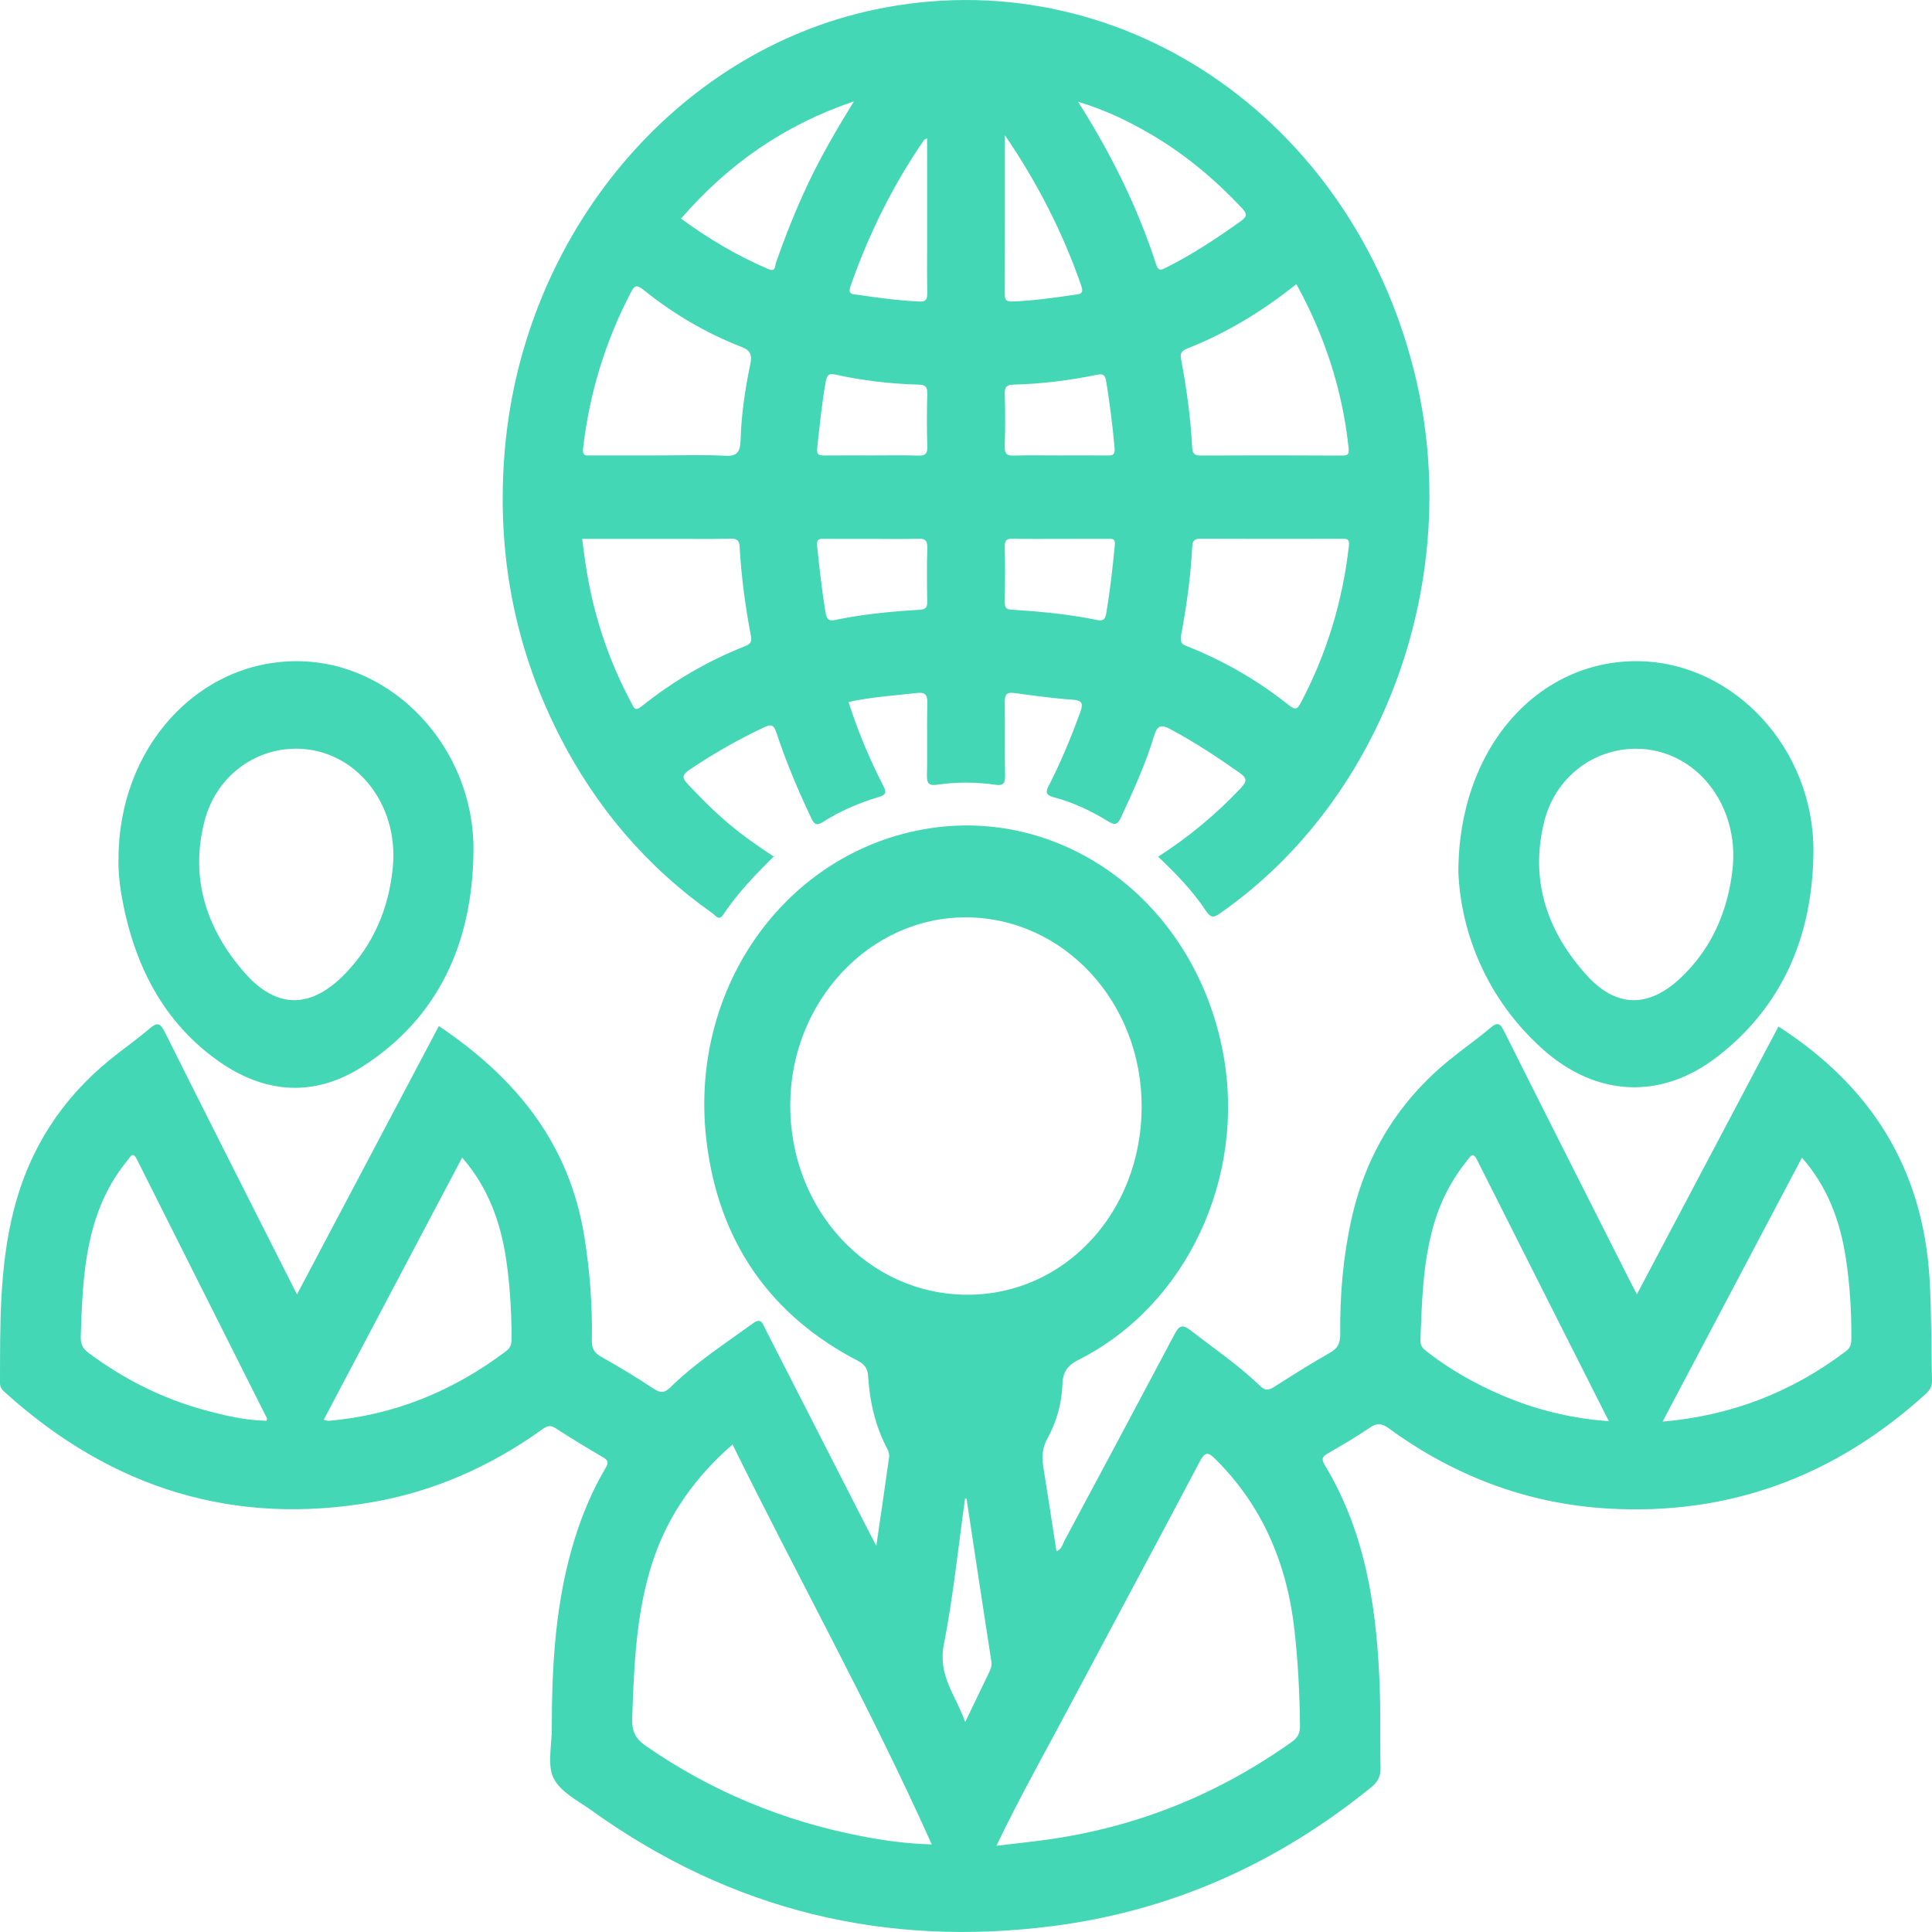 <?xml version="1.0" encoding="UTF-8"?>
<svg width="40px" height="40px" viewBox="0 0 40 40" version="1.1" xmlns="http://www.w3.org/2000/svg" xmlns:xlink="http://www.w3.org/1999/xlink">
    <title>形状结合</title>
    <g id="页面-1" stroke="none" stroke-width="1" fill="none" fill-rule="evenodd">
        <g id="官网首页2" transform="translate(-607, -432)" fill="#44D7B6">
            <g id="编组-34" transform="translate(345, 416)">
                <path d="M287.327,37.824 C287.798,40.388 286.562,43.022 284.345,44.146 C284.113,44.264 284.005,44.383 283.996,44.671 C283.983,45.062 283.87,45.445 283.685,45.783 C283.573,45.987 283.569,46.178 283.604,46.393 C283.695,46.961 283.782,47.53 283.873,48.119 C283.984,48.073 284,47.971 284.04,47.896 C284.8,46.477 285.559,45.058 286.312,43.635 C286.406,43.457 286.469,43.402 286.652,43.545 C287.137,43.921 287.645,44.265 288.091,44.696 C288.201,44.802 288.274,44.781 288.383,44.712 C288.763,44.47 289.144,44.229 289.534,44.008 C289.692,43.918 289.75,43.817 289.748,43.624 C289.739,42.82 289.807,42.023 289.981,41.24 C290.282,39.881 290.97,38.793 292.001,37.951 C292.284,37.72 292.584,37.513 292.863,37.276 C293.01,37.151 293.06,37.191 293.141,37.351 C294.002,39.071 294.87,40.786 295.737,42.502 C295.78,42.588 295.826,42.673 295.89,42.797 C296.881,40.922 297.854,39.081 298.821,37.253 C300.686,38.455 301.823,40.142 301.953,42.528 C301.99,43.209 301.982,43.889 302,44.569 C302.003,44.692 301.966,44.772 301.877,44.853 C299.976,46.585 297.775,47.378 295.294,47.233 C293.643,47.137 292.123,46.572 290.752,45.571 C290.609,45.466 290.508,45.457 290.361,45.558 C290.077,45.752 289.779,45.925 289.482,46.097 C289.372,46.161 289.357,46.214 289.427,46.331 C290.306,47.783 290.524,49.421 290.571,51.104 C290.585,51.598 290.568,52.093 290.583,52.587 C290.589,52.776 290.528,52.89 290.391,53.002 C288.434,54.591 286.243,55.562 283.805,55.876 C280.351,56.322 277.153,55.569 274.248,53.483 C273.967,53.282 273.609,53.107 273.462,52.817 C273.385,52.665 273.383,52.467 273.396,52.262 L273.419,51.952 C273.422,51.901 273.424,51.851 273.424,51.802 C273.424,50.475 273.499,49.159 273.891,47.885 C274.052,47.362 274.26,46.863 274.535,46.399 C274.602,46.285 274.597,46.238 274.488,46.174 C274.154,45.977 273.821,45.777 273.496,45.565 C273.38,45.49 273.306,45.536 273.216,45.601 C272.15,46.363 270.988,46.876 269.723,47.098 C266.865,47.599 264.33,46.835 262.114,44.837 C262.054,44.783 262,44.736 262,44.635 C262.002,43.432 261.986,42.229 262.285,41.053 C262.61,39.775 263.284,38.753 264.259,37.954 C264.534,37.728 264.828,37.526 265.099,37.294 C265.256,37.161 265.316,37.176 265.414,37.371 C266.268,39.084 267.134,40.79 267.996,42.498 C268.041,42.586 268.086,42.674 268.149,42.799 C269.135,40.933 270.109,39.092 271.086,37.243 C272.633,38.287 273.787,39.625 274.103,41.63 C274.213,42.331 274.267,43.036 274.254,43.746 C274.25,43.918 274.303,44.009 274.445,44.089 C274.813,44.296 275.175,44.515 275.529,44.749 C275.67,44.842 275.755,44.847 275.882,44.721 C276.403,44.21 277.008,43.821 277.59,43.398 C277.761,43.274 277.789,43.405 277.846,43.516 C278.558,44.91 279.27,46.303 279.982,47.697 C280.027,47.785 280.073,47.872 280.143,48.007 C280.237,47.359 280.325,46.764 280.408,46.169 C280.415,46.119 280.402,46.056 280.378,46.011 C280.126,45.542 280.007,45.031 279.974,44.496 C279.963,44.325 279.895,44.243 279.754,44.17 C277.978,43.246 276.886,41.744 276.629,39.641 C276.264,36.658 278.029,33.985 280.671,33.271 C283.717,32.447 286.72,34.52 287.327,37.824 Z M286.84,46.26 C285.949,47.949 285.044,49.63 284.148,51.317 C283.648,52.259 283.123,53.187 282.63,54.215 C283.015,54.168 283.351,54.134 283.685,54.087 C285.517,53.832 287.204,53.161 288.745,52.064 C288.866,51.978 288.916,51.89 288.915,51.73 C288.909,51.077 288.875,50.427 288.804,49.779 C288.652,48.38 288.138,47.175 287.163,46.209 C287.01,46.058 286.948,46.054 286.84,46.26 Z M277.166,45.906 C276.401,46.575 275.838,47.353 275.518,48.317 C275.17,49.367 275.128,50.465 275.089,51.565 C275.079,51.832 275.146,51.991 275.368,52.145 C276.74,53.097 278.233,53.706 279.834,54.016 C280.305,54.107 280.78,54.173 281.291,54.187 C280.018,51.345 278.528,48.673 277.166,45.906 Z M281.981,47.024 C281.839,48.035 281.736,49.054 281.541,50.052 C281.415,50.701 281.793,51.104 281.983,51.654 C282.165,51.277 282.32,50.956 282.474,50.634 C282.509,50.561 282.54,50.494 282.525,50.399 L282.266,48.712 L282.266,48.712 L282.011,47.026 L281.981,47.024 Z M299.307,39.969 C298.349,41.782 297.399,43.583 296.422,45.433 C297.859,45.307 299.101,44.821 300.222,43.972 C300.315,43.901 300.329,43.821 300.33,43.713 C300.334,43.152 300.3,42.594 300.215,42.043 C300.096,41.268 299.832,40.561 299.307,39.969 Z M292.381,40.02 C292.053,40.425 291.815,40.884 291.672,41.399 C291.458,42.166 291.437,42.956 291.409,43.747 C291.404,43.874 291.469,43.928 291.547,43.988 C291.857,44.226 292.183,44.436 292.525,44.616 C293.387,45.07 294.293,45.352 295.309,45.424 C294.38,43.583 293.477,41.798 292.579,40.011 C292.492,39.837 292.441,39.946 292.381,40.02 Z M271.568,39.967 C270.61,41.781 269.66,43.58 268.703,45.393 C268.756,45.407 268.779,45.419 268.802,45.417 C270.154,45.3 271.377,44.807 272.484,43.969 C272.588,43.89 272.592,43.795 272.592,43.68 C272.588,43.139 272.558,42.6 272.478,42.066 C272.361,41.282 272.094,40.568 271.568,39.967 Z M264.71,39.935 L264.69,39.958 L264.651,40.009 C264.39,40.325 264.185,40.679 264.04,41.071 C263.731,41.909 263.7,42.792 263.672,43.676 C263.667,43.836 263.72,43.927 263.839,44.015 C264.565,44.553 265.349,44.949 266.204,45.185 C266.636,45.304 267.071,45.408 267.519,45.415 C267.525,45.382 267.531,45.37 267.527,45.364 C266.629,43.576 265.729,41.789 264.832,39.999 C264.782,39.899 264.744,39.902 264.71,39.935 Z M282.001,34.993 C280.007,34.988 278.372,36.73 278.361,38.868 C278.351,41.051 279.976,42.8 282.022,42.806 C284.037,42.812 285.628,41.105 285.637,38.927 C285.646,36.753 284.025,34.999 282.001,34.993 Z M268.158,29.689 C270.138,29.697 271.822,31.487 271.803,33.614 C271.786,35.536 271.066,37.083 269.501,38.085 C268.518,38.713 267.505,38.649 266.552,37.989 C265.376,37.172 264.759,35.957 264.51,34.503 C264.467,34.245 264.447,33.986 264.454,33.789 C264.45,31.477 266.1,29.68 268.158,29.689 Z M295.904,29.689 C297.901,29.706 299.567,31.508 299.545,33.649 C299.527,35.396 298.894,36.837 297.567,37.869 C296.393,38.783 295.041,38.713 293.928,37.711 C292.776,36.674 292.248,35.311 292.194,34.065 C292.192,31.473 293.851,29.671 295.904,29.689 Z M295.868,31.502 C294.981,31.504 294.195,32.098 293.968,33.023 C293.665,34.263 294.055,35.32 294.863,36.205 C295.464,36.863 296.128,36.867 296.78,36.261 C297.418,35.667 297.766,34.901 297.869,34.01 C298.025,32.655 297.096,31.499 295.868,31.502 Z M268.156,31.501 C267.273,31.489 266.473,32.078 266.236,32.995 C265.924,34.199 266.285,35.242 267.05,36.124 C267.725,36.903 268.444,36.892 269.156,36.149 C269.733,35.548 270.051,34.807 270.133,33.955 C270.259,32.632 269.354,31.518 268.156,31.501 Z M291.283,23.706 C292.331,27.925 290.675,32.531 287.26,34.909 C287.135,34.996 287.071,35.014 286.973,34.866 C286.696,34.447 286.352,34.091 285.978,33.737 C286.611,33.33 287.177,32.861 287.69,32.316 C287.827,32.17 287.815,32.106 287.659,31.996 C287.195,31.67 286.724,31.359 286.225,31.094 C286.044,30.999 285.963,31.01 285.895,31.233 C285.718,31.817 285.467,32.368 285.212,32.917 C285.141,33.069 285.09,33.095 284.946,33.007 C284.593,32.789 284.218,32.612 283.822,32.508 C283.615,32.453 283.66,32.372 283.733,32.229 C283.969,31.764 284.169,31.281 284.35,30.788 C284.418,30.602 284.449,30.502 284.203,30.486 C283.797,30.459 283.392,30.4 282.988,30.347 C282.835,30.327 282.8,30.39 282.803,30.545 C282.811,31.048 282.8,31.552 282.809,32.055 C282.812,32.215 282.771,32.271 282.62,32.249 C282.213,32.19 281.805,32.188 281.399,32.247 C281.248,32.269 281.186,32.234 281.191,32.048 C281.204,31.554 281.186,31.059 281.2,30.565 C281.205,30.371 281.144,30.329 280.98,30.348 C280.515,30.402 280.047,30.429 279.567,30.534 C279.766,31.148 280.002,31.715 280.282,32.259 C280.353,32.396 280.358,32.452 280.197,32.5 C279.788,32.622 279.394,32.791 279.028,33.024 C278.904,33.102 278.855,33.063 278.797,32.94 C278.526,32.368 278.278,31.785 278.079,31.181 C278.027,31.023 277.983,30.982 277.827,31.055 C277.286,31.308 276.769,31.604 276.269,31.942 C276.107,32.052 276.128,32.118 276.248,32.244 C276.515,32.526 276.785,32.8 277.08,33.048 C277.374,33.295 277.685,33.515 278.02,33.734 C277.635,34.112 277.269,34.493 276.971,34.941 C276.884,35.071 276.816,34.955 276.756,34.912 C275.401,33.959 274.334,32.719 273.562,31.191 C272.639,29.364 272.277,27.404 272.449,25.343 C272.826,20.836 275.991,17.069 280.104,16.2 C285.114,15.14 289.964,18.396 291.283,23.706 Z M277.136,27.153 L276.68,27.159 L276.68,27.159 L276.224,27.157 L274.052,27.157 C274.088,27.409 274.115,27.639 274.154,27.867 C274.315,28.817 274.621,29.71 275.069,30.547 C275.115,30.633 275.137,30.74 275.272,30.633 C275.935,30.101 276.656,29.681 277.434,29.375 C277.529,29.338 277.571,29.289 277.548,29.172 C277.431,28.561 277.349,27.944 277.313,27.32 C277.306,27.192 277.258,27.15 277.136,27.153 Z M286.853,27.154 C286.747,27.154 286.692,27.181 286.685,27.303 C286.652,27.936 286.566,28.562 286.454,29.148 C286.446,29.322 286.444,29.327 286.599,29.389 C287.351,29.689 288.05,30.092 288.692,30.606 C288.824,30.712 288.868,30.674 288.937,30.541 C289.466,29.532 289.797,28.456 289.927,27.306 C289.943,27.164 289.901,27.155 289.797,27.155 C288.816,27.157 287.834,27.158 286.853,27.154 Z M281.007,27.154 C280.686,27.164 280.366,27.157 280.045,27.157 C279.716,27.157 279.387,27.159 279.057,27.156 C278.957,27.155 278.903,27.163 278.918,27.305 C278.966,27.766 279.017,28.226 279.092,28.684 C279.119,28.845 279.179,28.86 279.297,28.835 C279.875,28.713 280.462,28.66 281.049,28.624 C281.184,28.616 281.199,28.556 281.197,28.436 C281.191,28.074 281.187,27.711 281.199,27.348 C281.204,27.182 281.147,27.149 281.007,27.154 Z M282.969,27.154 C282.852,27.152 282.799,27.176 282.803,27.32 C282.812,27.702 282.808,28.084 282.804,28.467 C282.804,28.566 282.821,28.615 282.929,28.621 C283.527,28.66 284.123,28.715 284.713,28.836 C284.819,28.857 284.88,28.844 284.904,28.697 C284.983,28.229 285.036,27.758 285.081,27.286 C285.092,27.172 285.05,27.158 284.989,27.156 L283.959,27.157 C283.629,27.157 283.299,27.161 282.969,27.154 Z M275.056,22.065 C274.534,23.067 274.206,24.135 274.073,25.275 C274.061,25.376 274.082,25.412 274.121,25.424 L274.152,25.43 L274.229,25.429 C274.707,25.429 275.185,25.429 275.663,25.429 C276.114,25.429 276.567,25.411 277.018,25.436 C277.266,25.451 277.326,25.35 277.333,25.111 C277.349,24.58 277.426,24.055 277.535,23.537 C277.574,23.355 277.538,23.254 277.361,23.186 C276.623,22.901 275.94,22.499 275.314,21.994 C275.166,21.875 275.127,21.929 275.056,22.065 Z M279.094,23.915 C279.013,24.363 278.97,24.816 278.92,25.268 C278.902,25.431 278.969,25.431 279.076,25.43 C279.397,25.427 279.718,25.429 280.039,25.429 C280.36,25.429 280.682,25.423 281.003,25.432 C281.139,25.436 281.205,25.414 281.199,25.241 C281.186,24.878 281.189,24.514 281.198,24.151 C281.202,23.998 281.148,23.967 281.018,23.963 C280.437,23.947 279.86,23.881 279.29,23.754 C279.15,23.723 279.119,23.774 279.094,23.915 Z M288.84,21.882 C288.136,22.446 287.393,22.894 286.585,23.215 C286.481,23.257 286.427,23.298 286.452,23.432 C286.567,24.042 286.652,24.658 286.684,25.28 C286.69,25.4 286.745,25.431 286.851,25.431 C287.831,25.427 288.811,25.426 289.79,25.432 C289.929,25.433 289.933,25.386 289.919,25.253 C289.788,24.056 289.425,22.946 288.84,21.882 Z M284.762,23.751 L284.709,23.76 C284.139,23.876 283.563,23.949 282.982,23.963 C282.85,23.966 282.799,24.001 282.803,24.152 C282.813,24.515 282.815,24.878 282.802,25.241 C282.796,25.414 282.863,25.436 282.999,25.432 C283.311,25.423 283.623,25.429 283.935,25.429 C284.264,25.429 284.594,25.426 284.923,25.43 C285.033,25.431 285.09,25.425 285.076,25.266 C285.034,24.813 284.978,24.363 284.906,23.914 C284.889,23.809 284.866,23.761 284.804,23.752 L284.762,23.751 Z M281.195,18.865 C281.16,18.882 281.142,18.884 281.134,18.895 C280.492,19.826 279.989,20.837 279.61,21.923 C279.546,22.106 279.662,22.089 279.74,22.101 C280.169,22.165 280.599,22.222 281.033,22.243 C281.189,22.25 281.199,22.179 281.197,22.05 L281.194,21.603 L281.194,21.603 L281.195,21.156 L281.195,18.865 Z M282.806,18.8 L282.806,20.474 C282.806,21.019 282.806,21.553 282.804,22.088 C282.803,22.21 282.835,22.245 282.951,22.242 C283.394,22.228 283.832,22.163 284.27,22.1 C284.365,22.086 284.444,22.081 284.386,21.915 C284.006,20.821 283.492,19.808 282.806,18.8 Z M279.68,18.098 C278.245,18.586 277.088,19.386 276.1,20.526 C276.679,20.951 277.274,21.301 277.91,21.572 C278.059,21.636 278.042,21.509 278.066,21.439 C278.257,20.892 278.47,20.356 278.715,19.834 C278.987,19.256 279.304,18.707 279.68,18.098 Z M284.321,18.107 C285.018,19.208 285.559,20.305 285.941,21.488 C285.986,21.625 286.055,21.583 286.137,21.543 C286.681,21.273 287.188,20.936 287.687,20.581 C287.839,20.473 287.814,20.416 287.703,20.298 C287.145,19.705 286.531,19.193 285.841,18.788 C285.379,18.517 284.903,18.282 284.321,18.107 Z" id="形状结合"></path>
            </g>
        </g>
    </g>
</svg>